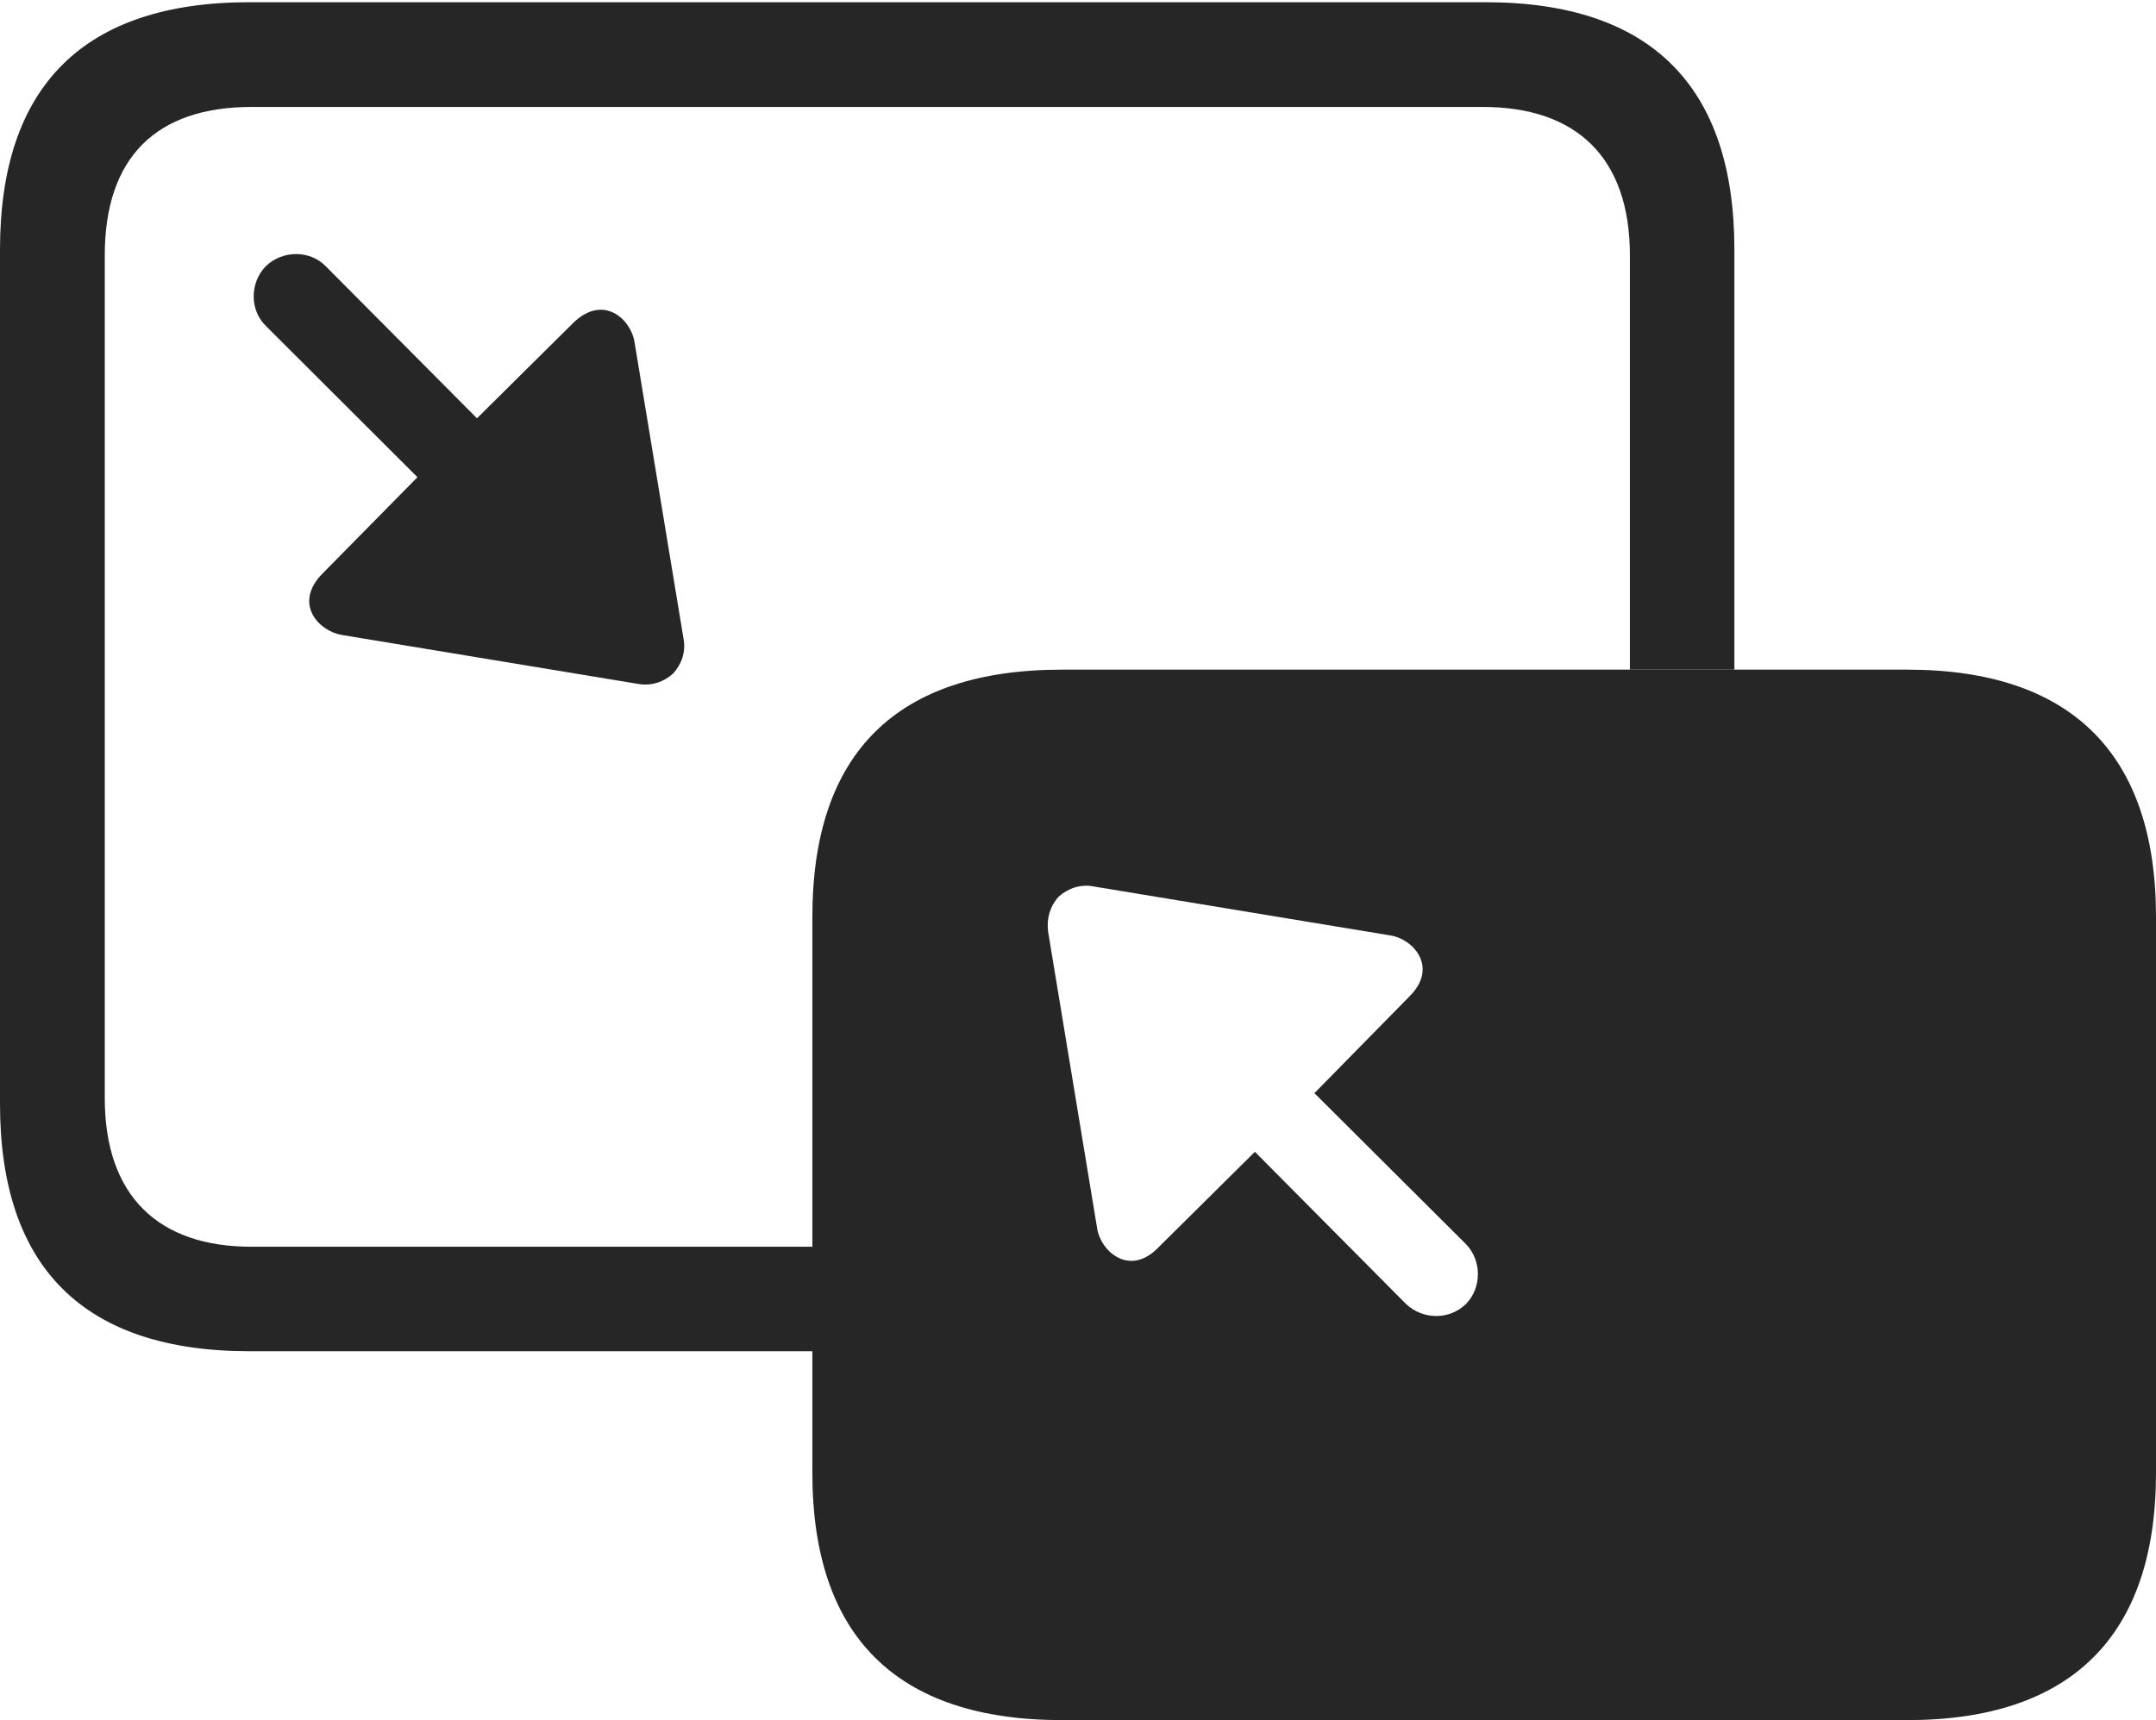 <?xml version="1.0" encoding="UTF-8"?>
<!--Generator: Apple Native CoreSVG 232.5-->
<!DOCTYPE svg
PUBLIC "-//W3C//DTD SVG 1.1//EN"
       "http://www.w3.org/Graphics/SVG/1.1/DTD/svg11.dtd">
<svg version="1.1" xmlns="http://www.w3.org/2000/svg" xmlns:xlink="http://www.w3.org/1999/xlink" width="124.395" height="99.274">
 <g>
  <rect height="99.274" opacity="0" width="124.395" x="0" y="0"/>
  <path d="M100.069 14.402L100.069 38.647L94.04 38.647L94.04 14.735C94.04 9.097 90.957 6.173 85.563 6.173L14.506 6.173C9.003 6.173 6.045 9.097 6.045 14.735L6.045 63.377C6.045 69.03 9.146 71.954 14.506 71.954L46.871 71.954L46.871 77.984L14.394 77.984C4.836 77.984 0 73.148 0 63.71L0 14.402C0 4.964 4.836 0.128 14.394 0.128L85.71 0.128C95.233 0.128 100.069 4.964 100.069 14.402Z" fill="#000000" fill-opacity="0.85"/>
  <path d="M18.79 15.361L27.52 24.141L33.077 18.633C34.803 16.956 36.398 18.401 36.611 19.748L39.437 36.86C39.583 37.633 39.32 38.339 38.844 38.864C38.303 39.356 37.598 39.603 36.825 39.472L19.727 36.647C18.365 36.418 16.92 34.823 18.598 33.112L24.086 27.541L15.34 18.81C14.396 17.895 14.411 16.306 15.34 15.361C16.285 14.446 17.86 14.416 18.79 15.361Z" fill="#000000" fill-opacity="0.85"/>
  <path d="M124.395 52.921L124.395 85.001C124.395 94.393 119.525 99.274 110.035 99.274L61.28 99.274C51.741 99.274 46.871 94.439 46.871 85.001L46.871 52.921C46.871 43.449 51.741 38.647 61.28 38.647L110.035 38.647C119.525 38.647 124.395 43.528 124.395 52.921ZM61.081 51.751C60.589 52.291 60.375 52.997 60.473 53.77L63.298 70.867C63.493 72.23 65.189 73.708 66.832 71.997L72.404 66.475L81.12 75.254C82.098 76.184 83.639 76.184 84.584 75.254C85.499 74.325 85.499 72.75 84.584 71.805L75.838 63.089L81.311 57.518C83.022 55.826 81.544 54.179 80.197 53.983L63.084 51.158C62.345 51.012 61.606 51.274 61.081 51.751Z" fill="#000000" fill-opacity="0.85"/>
 </g>
</svg>
